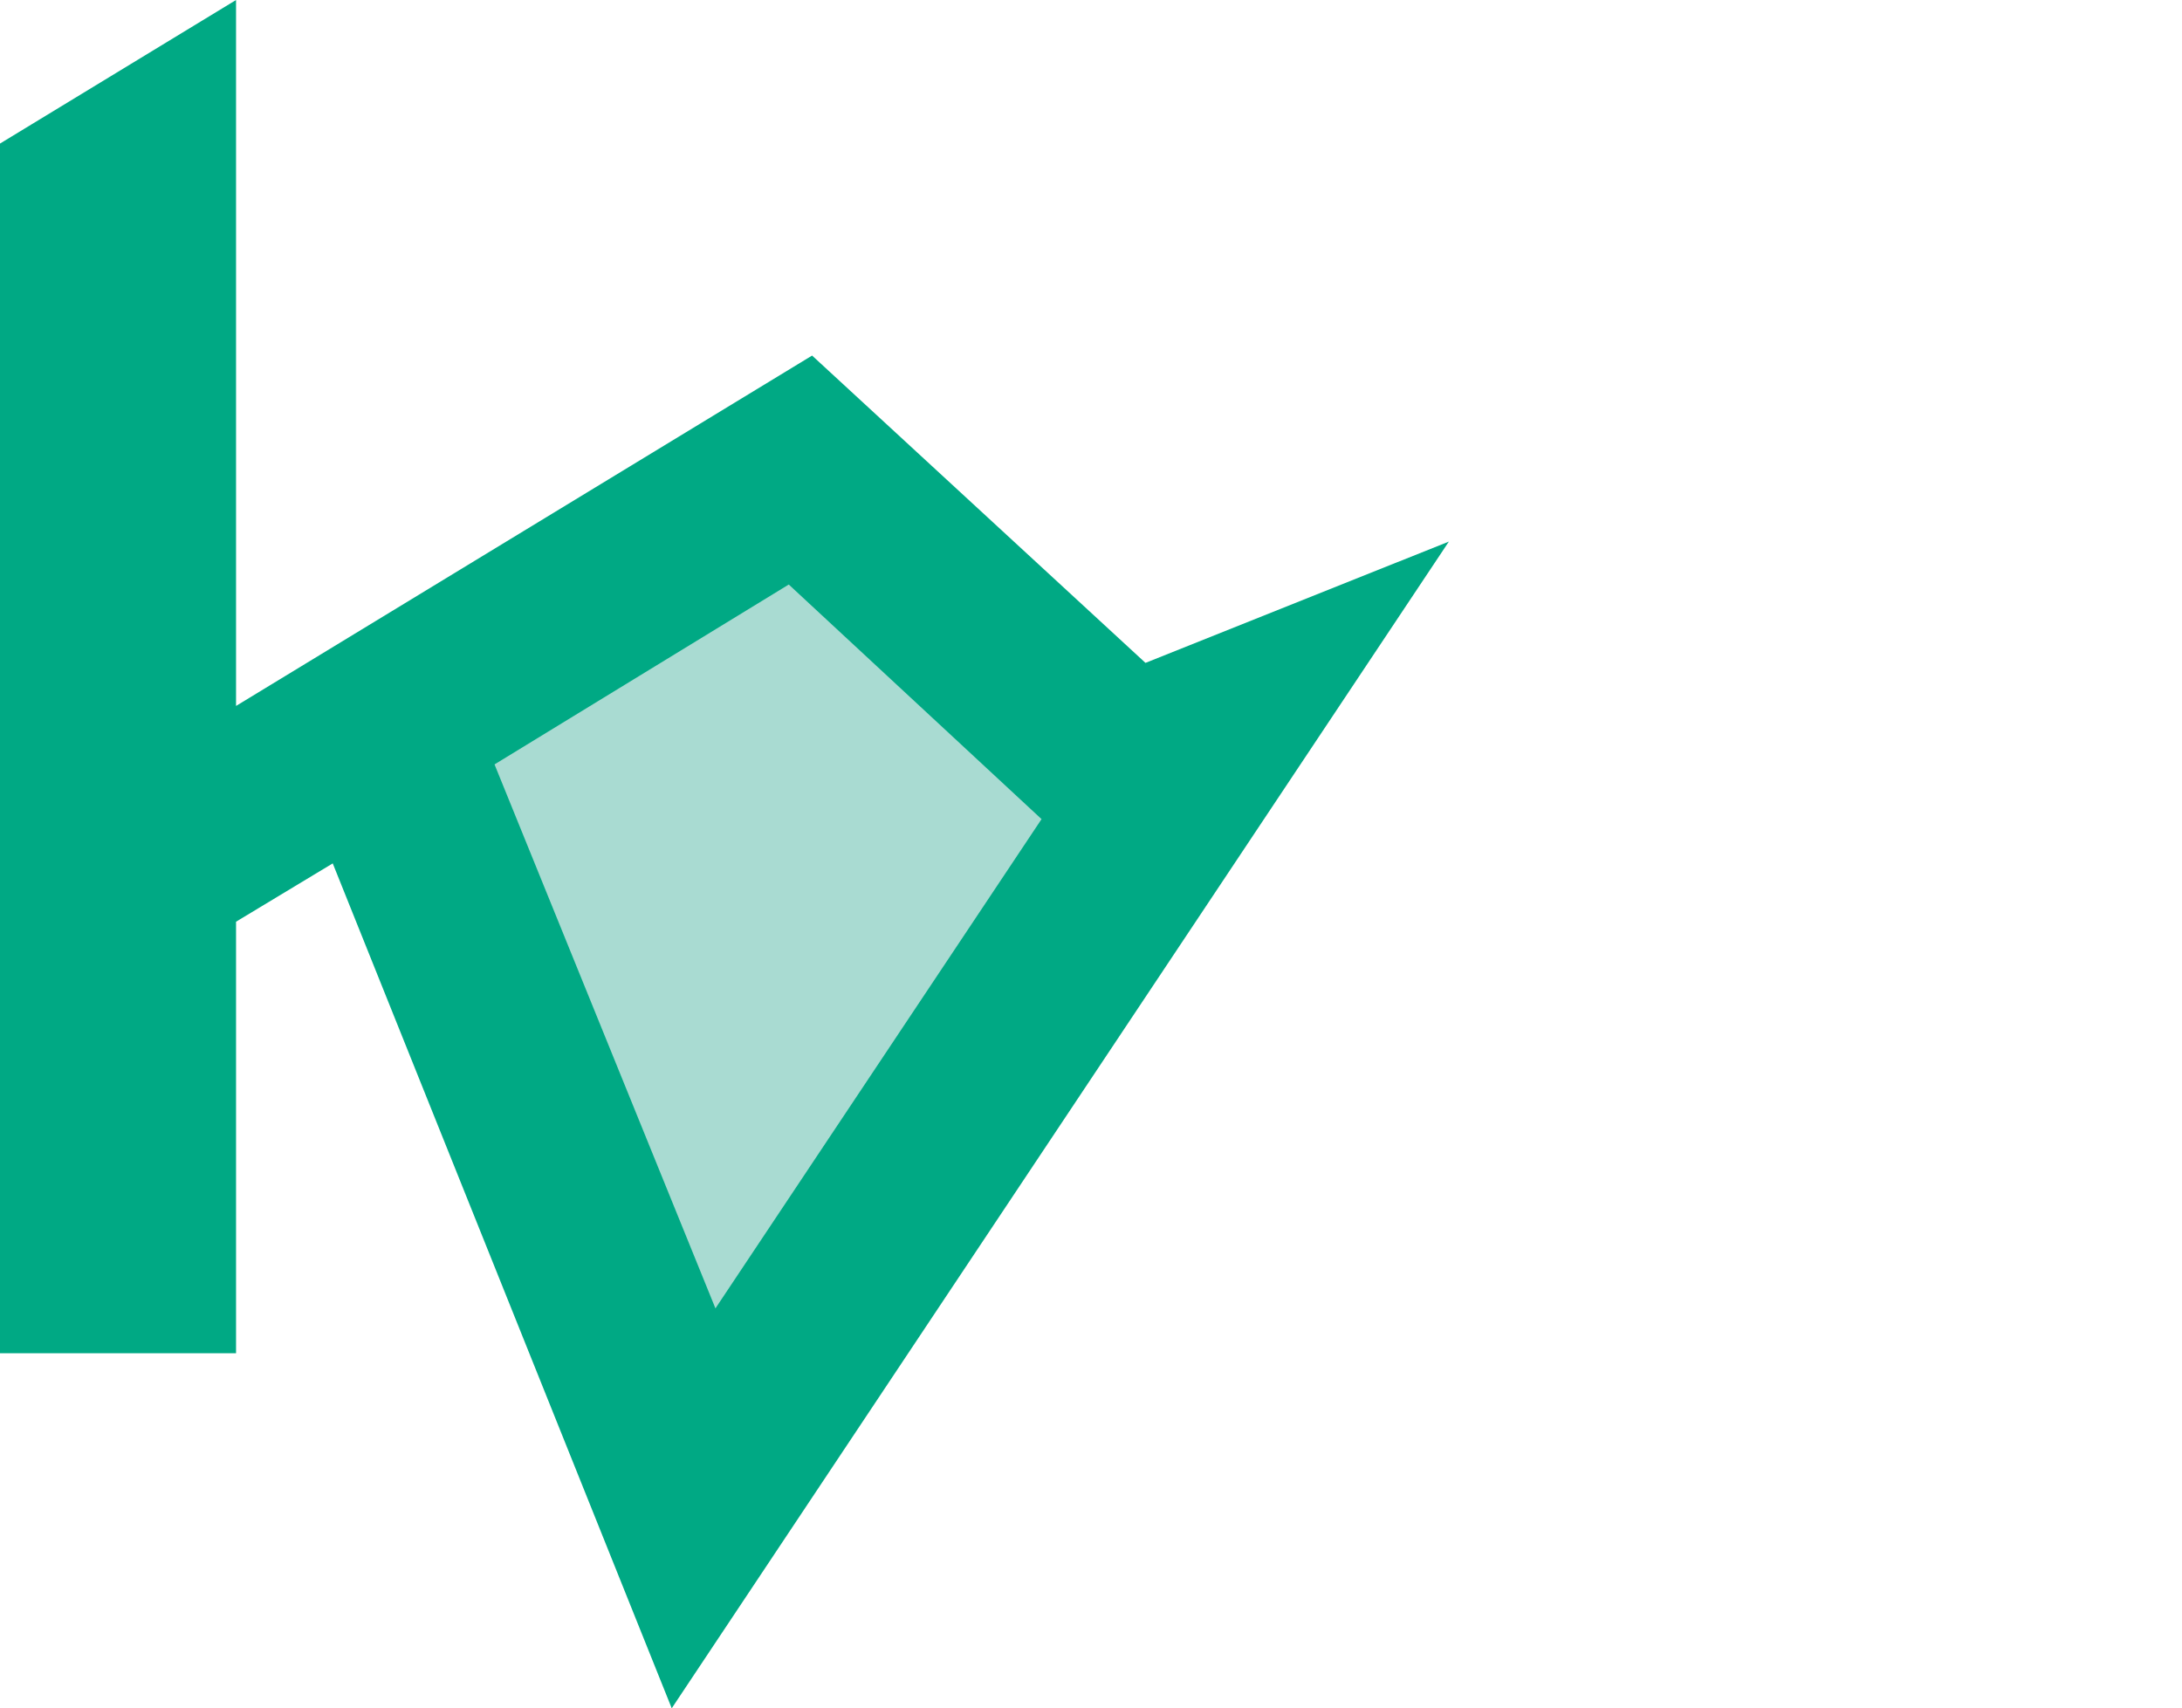 <?xml version="1.0" encoding="UTF-8" standalone="no"?>
<svg
   xmlns:dc="http://purl.org/dc/elements/1.1/"
   xmlns:cc="http://creativecommons.org/ns#"
   xmlns:rdf="http://www.w3.org/1999/02/22-rdf-syntax-ns#"
   xmlns:svg="http://www.w3.org/2000/svg"
   xmlns="http://www.w3.org/2000/svg"
   xmlns:sodipodi="http://sodipodi.sourceforge.net/DTD/sodipodi-0.dtd"
   xmlns:inkscape="http://www.inkscape.org/namespaces/inkscape"
   id="Layer_1"
   data-name="Layer 1"
   viewBox="0 0 543.64 425.63"
   version="1.1"
   sodipodi:docname="kyt.svg">
  <sodipodi:namedview
     pagecolor="#ffffff"
     bordercolor="#666666"
     borderopacity="1"
     objecttolerance="10"
     gridtolerance="10"
     guidetolerance="10"
     inkscape:pageopacity="0"
     inkscape:pageshadow="2"
     inkscape:window-width="640"
     inkscape:window-height="480"
     id="namedview16"
     showgrid="false" />
  <defs
     id="defs9">
    <style
       id="style7">.cls-1{fill:#00a984;}.cls-2{fill:#a9dbd2;}</style>
  </defs>
  <polygon
     class="cls-1"
     id="polygon11"
     points="285.39 165.16 202.33 88.59 58.81 175.89 58.81 0 0 35.77 0 337.17 58.81 337.17 58.81 229.65 82.9 215.12 167.36 425.63 360.98 134.94" />
  <polygon
     class="cls-2"
     points="178.25 325.99 123.21 190.46 196.52 145.64 259.5 204.09 178.25 325.99"
     id="polygon13" />
</svg>

